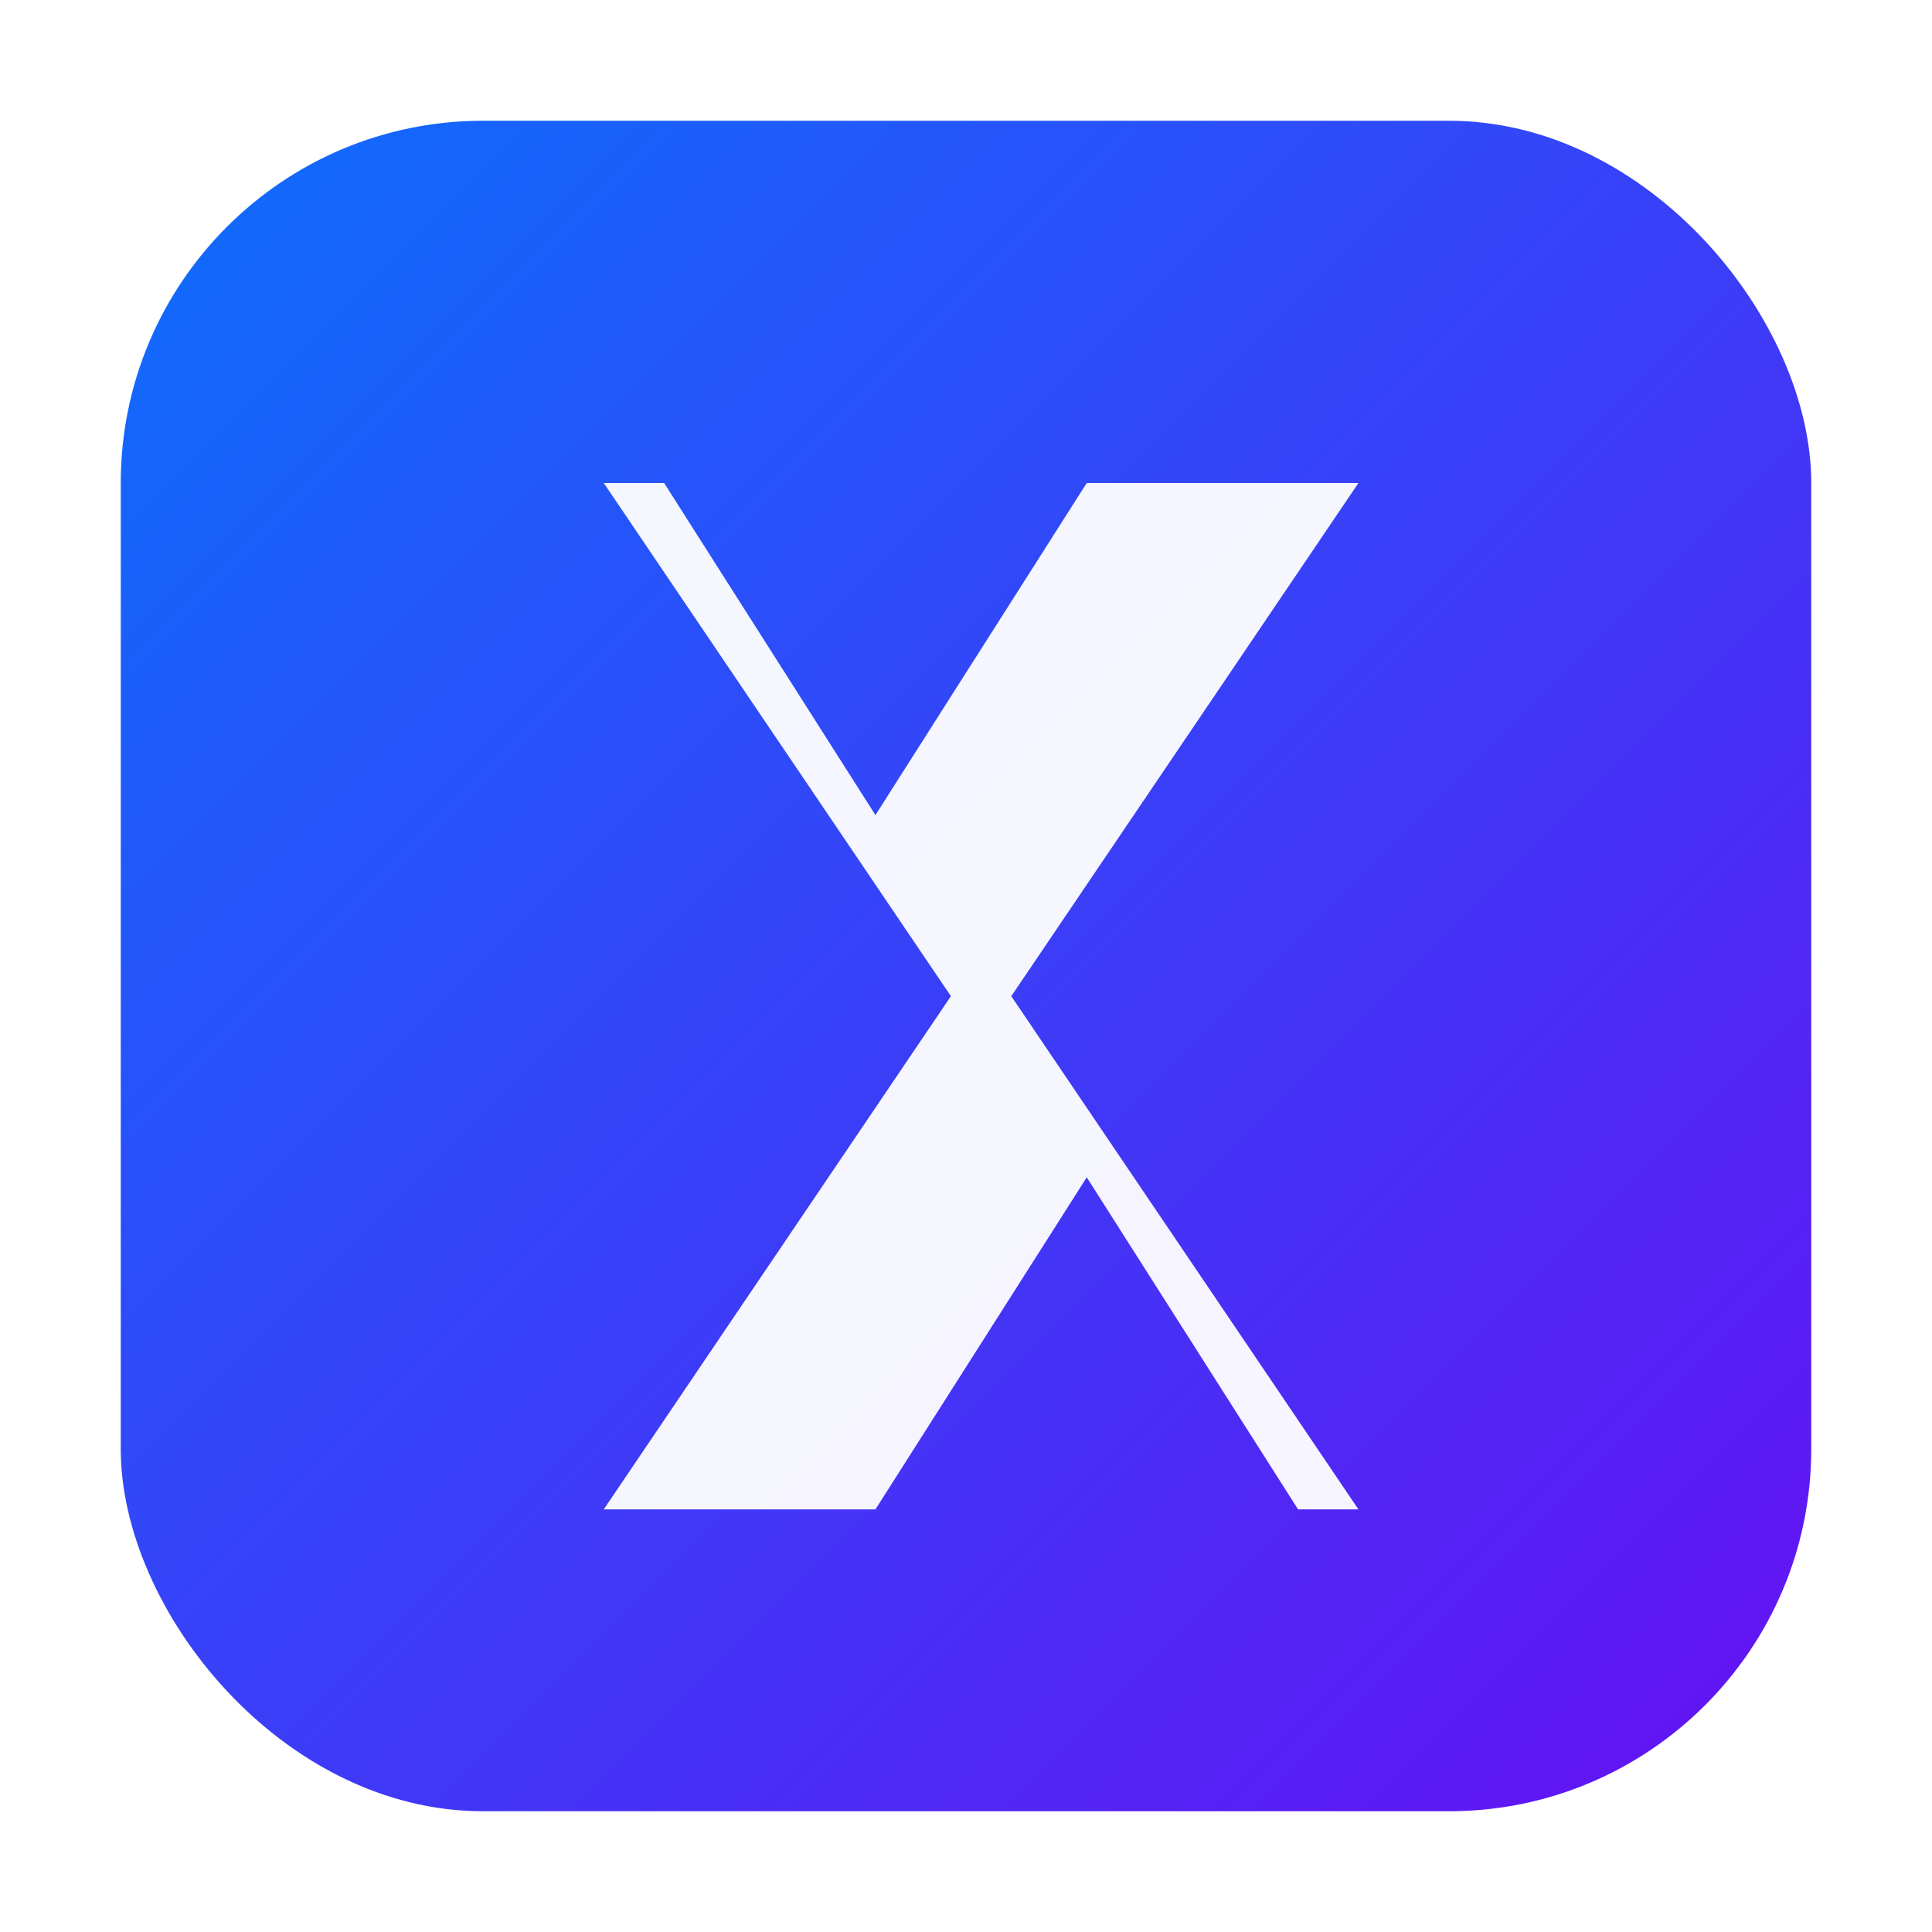 <?xml version="1.0" encoding="UTF-8"?>
<svg xmlns="http://www.w3.org/2000/svg" viewBox="0 0 128 128" width="128" height="128">
  <defs>
    <linearGradient id="g" x1="0" y1="0" x2="1" y2="1">
      <stop offset="0%" stop-color="#0d6efd"/>
      <stop offset="100%" stop-color="#6610f2"/>
    </linearGradient>
    <filter id="s" x="-20%" y="-20%" width="140%" height="140%">
      <feDropShadow dx="0" dy="2" stdDeviation="2" flood-color="#000" flood-opacity="0.25"/>
    </filter>
  </defs>
  <rect x="8" y="8" width="112" height="112" rx="24" fill="url(#g)" filter="url(#s)"/>
  <!-- Stylized XF monogram -->
  <g fill="#fff" transform="translate(26,32)">
    <path d="M0 0h18l14 22 14-22h18l-23 34 23 34H60L46 46 32 68H14l23-34L14 0Z" opacity="0.95"/>
  </g>
</svg>
